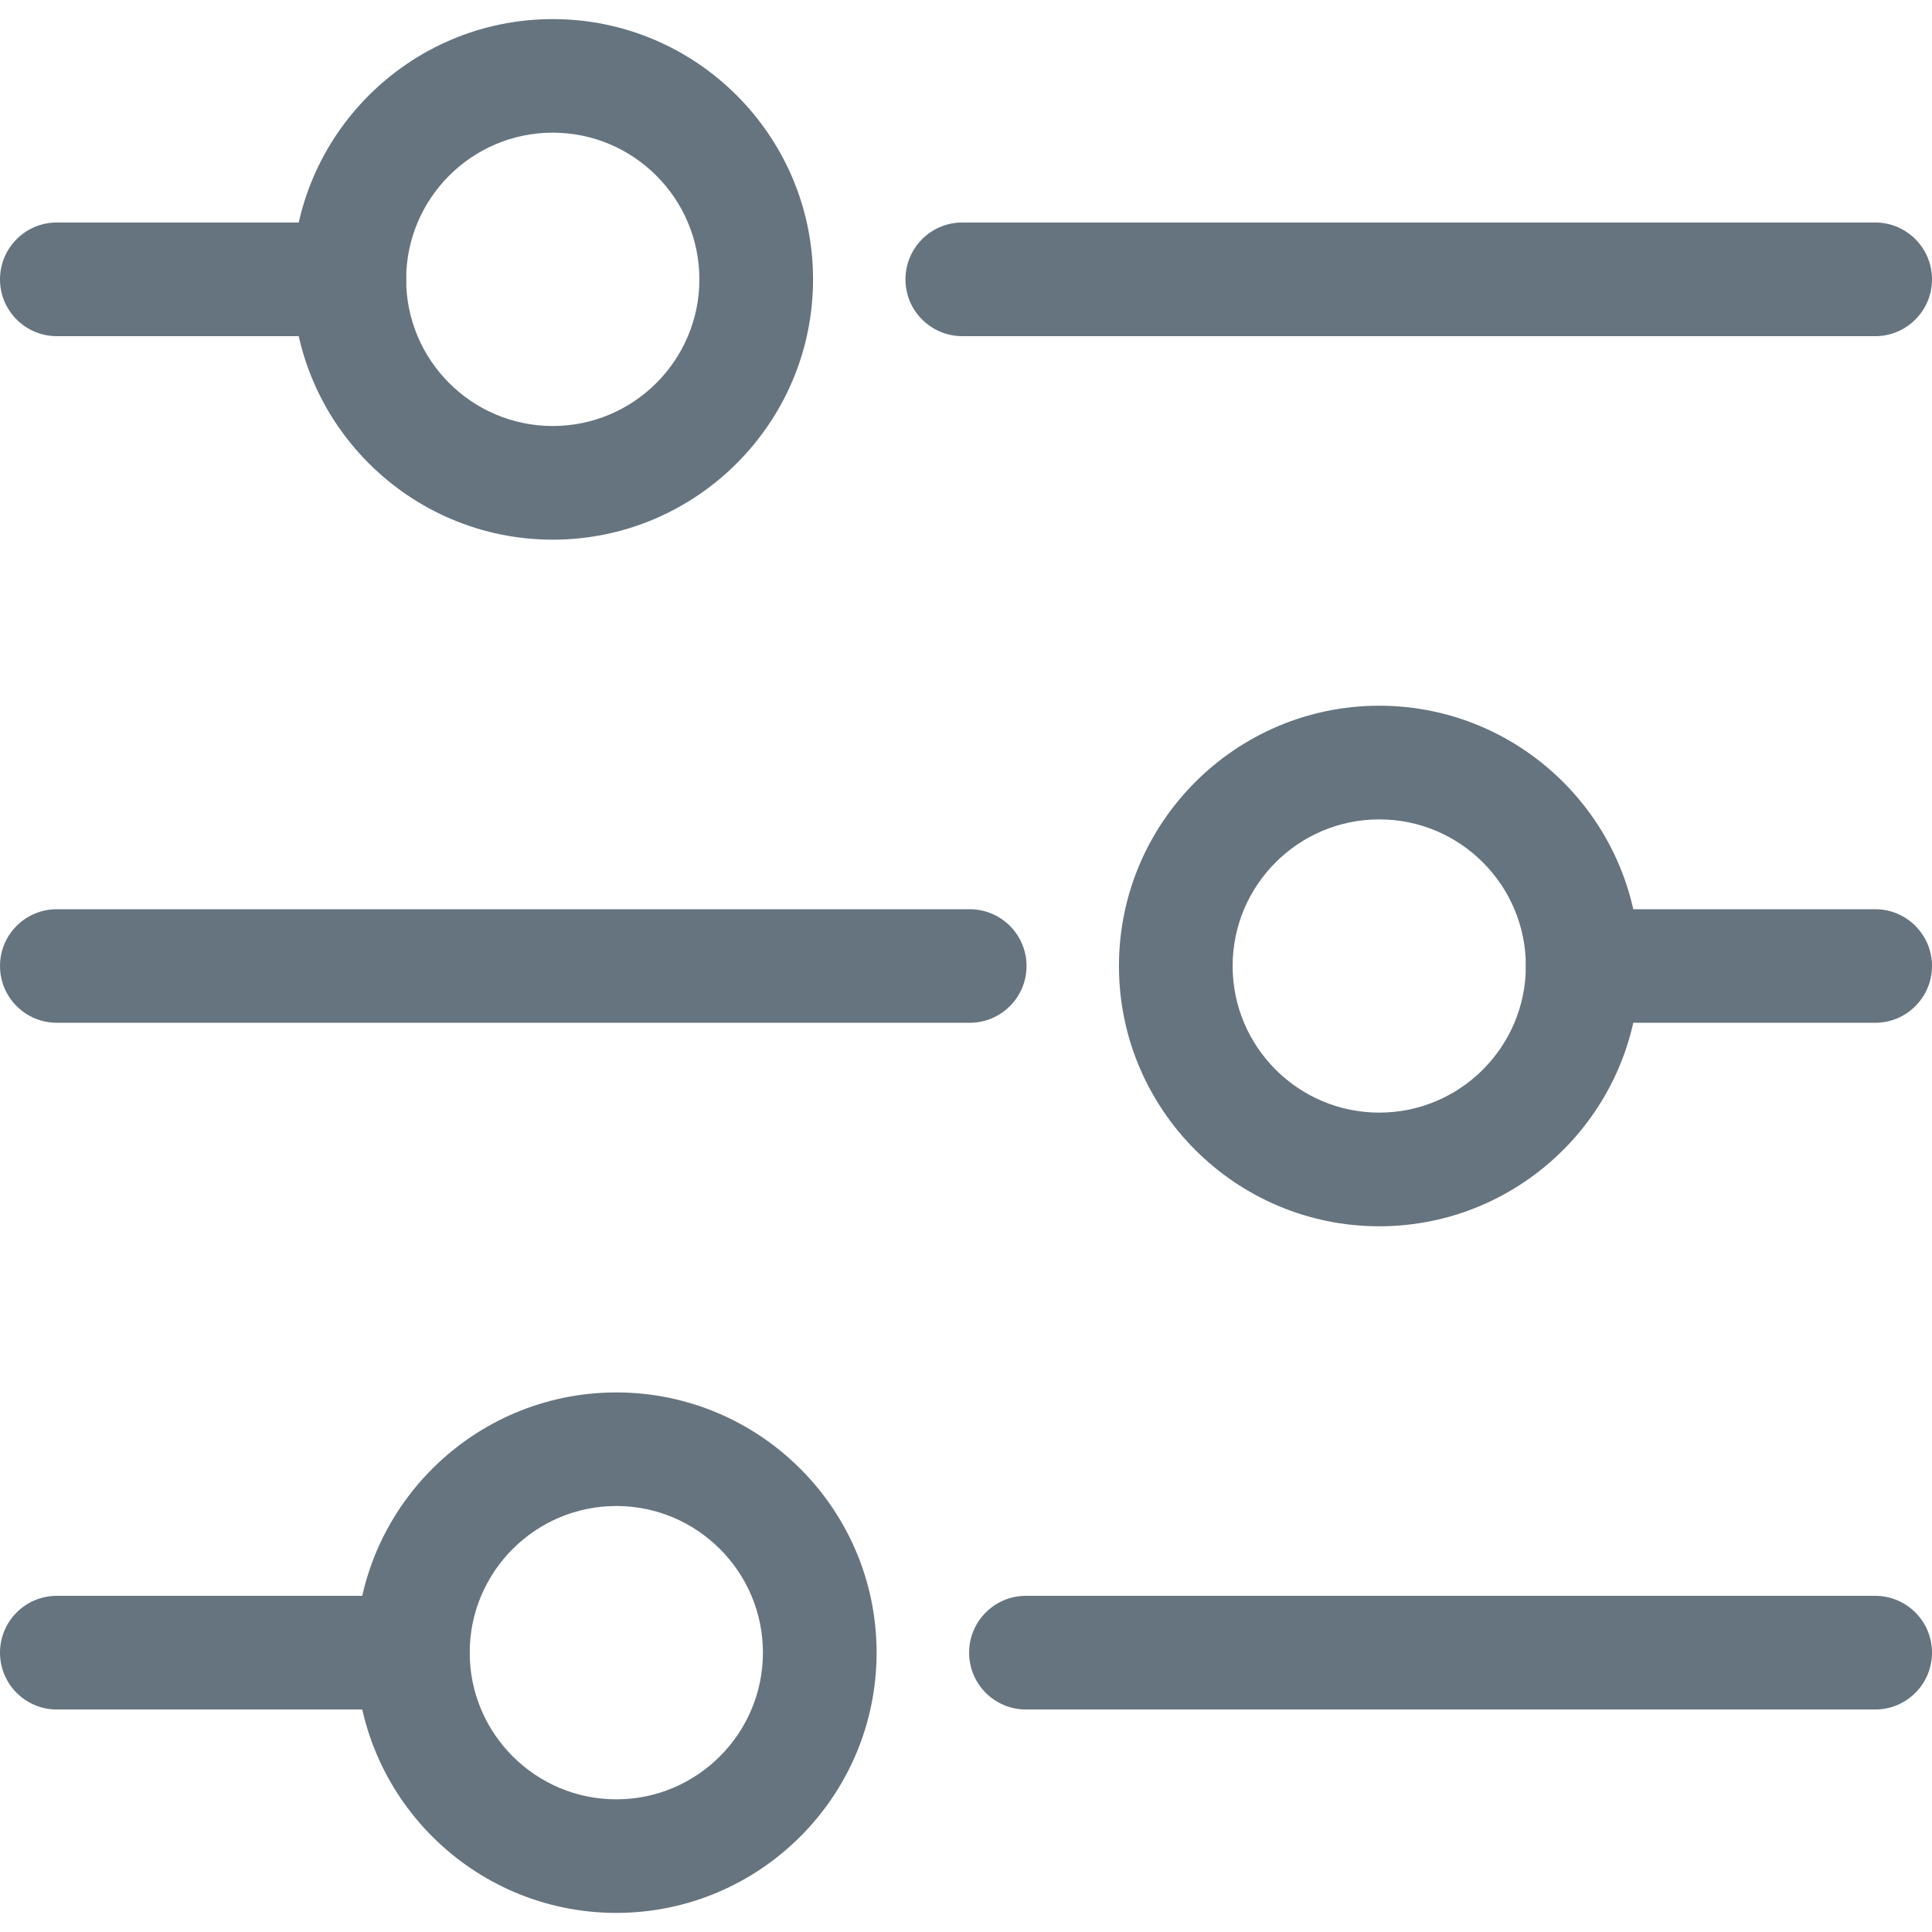 <svg width="18" height="18" viewBox="0 0 18 18" fill="none" xmlns="http://www.w3.org/2000/svg">
<g clip-path="url(#clip0_1_534)">
<path d="M3.847 14.868H0.529C0.237 14.868 0 15.105 0 15.397C0 15.69 0.237 15.927 0.529 15.927H3.847C4.139 15.927 4.376 15.69 4.376 15.397C4.376 15.105 4.139 14.868 3.847 14.868Z" fill="#66747F"/>
<path d="M5.742 12.973C4.405 12.973 3.317 14.06 3.317 15.397C3.317 16.735 4.405 17.822 5.742 17.822C7.079 17.822 8.167 16.735 8.167 15.397C8.167 14.06 7.079 12.973 5.742 12.973ZM5.742 16.764C4.989 16.764 4.376 16.151 4.376 15.397C4.376 14.644 4.989 14.031 5.742 14.031C6.495 14.031 7.108 14.644 7.108 15.397C7.108 16.151 6.495 16.764 5.742 16.764Z" fill="#66747F"/>
<path d="M17.471 14.868H9.558C9.266 14.868 9.029 15.105 9.029 15.397C9.029 15.69 9.266 15.927 9.558 15.927H17.471C17.763 15.927 18 15.69 18 15.397C18 15.105 17.763 14.868 17.471 14.868Z" fill="#66747F"/>
<path d="M12.85 6.575C11.513 6.575 10.425 7.663 10.425 9C10.425 10.337 11.513 11.425 12.85 11.425C14.187 11.425 15.275 10.337 15.275 9C15.275 7.663 14.187 6.575 12.85 6.575ZM12.85 10.366C12.097 10.366 11.484 9.753 11.484 9C11.484 8.247 12.097 7.634 12.85 7.634C13.604 7.634 14.216 8.247 14.216 9C14.216 9.753 13.604 10.366 12.85 10.366Z" fill="#66747F"/>
<path d="M9.034 8.471H0.529C0.237 8.471 0 8.708 0 9C0 9.292 0.237 9.529 0.529 9.529H9.034C9.327 9.529 9.564 9.292 9.564 9C9.564 8.708 9.327 8.471 9.034 8.471Z" fill="#66747F"/>
<path d="M17.471 8.471H14.746C14.453 8.471 14.216 8.708 14.216 9C14.216 9.292 14.453 9.529 14.746 9.529H17.471C17.763 9.529 18 9.292 18 9C18 8.708 17.763 8.471 17.471 8.471Z" fill="#66747F"/>
<path d="M5.15 0.178C3.813 0.178 2.725 1.265 2.725 2.603C2.725 3.94 3.813 5.028 5.15 5.028C6.487 5.028 7.575 3.94 7.575 2.603C7.575 1.265 6.487 0.178 5.15 0.178ZM5.15 3.969C4.396 3.969 3.784 3.356 3.784 2.603C3.784 1.849 4.396 1.236 5.15 1.236C5.903 1.236 6.516 1.849 6.516 2.603C6.516 3.356 5.903 3.969 5.15 3.969Z" fill="#66747F"/>
<path d="M17.471 2.073H8.966C8.673 2.073 8.436 2.31 8.436 2.603C8.436 2.895 8.673 3.132 8.966 3.132H17.471C17.763 3.132 18 2.895 18 2.603C18 2.31 17.763 2.073 17.471 2.073Z" fill="#66747F"/>
<path d="M3.254 2.073H0.529C0.237 2.073 0 2.31 0 2.603C0 2.895 0.237 3.132 0.529 3.132H3.254C3.547 3.132 3.784 2.895 3.784 2.603C3.784 2.31 3.547 2.073 3.254 2.073Z" fill="#66747F"/>
</g>
<defs>
<clipPath id="clip0_1_534">
<rect width="18" height="18" fill="white" transform="matrix(1 0 0 -1 0 18)"/>
</clipPath>
</defs>
</svg>
